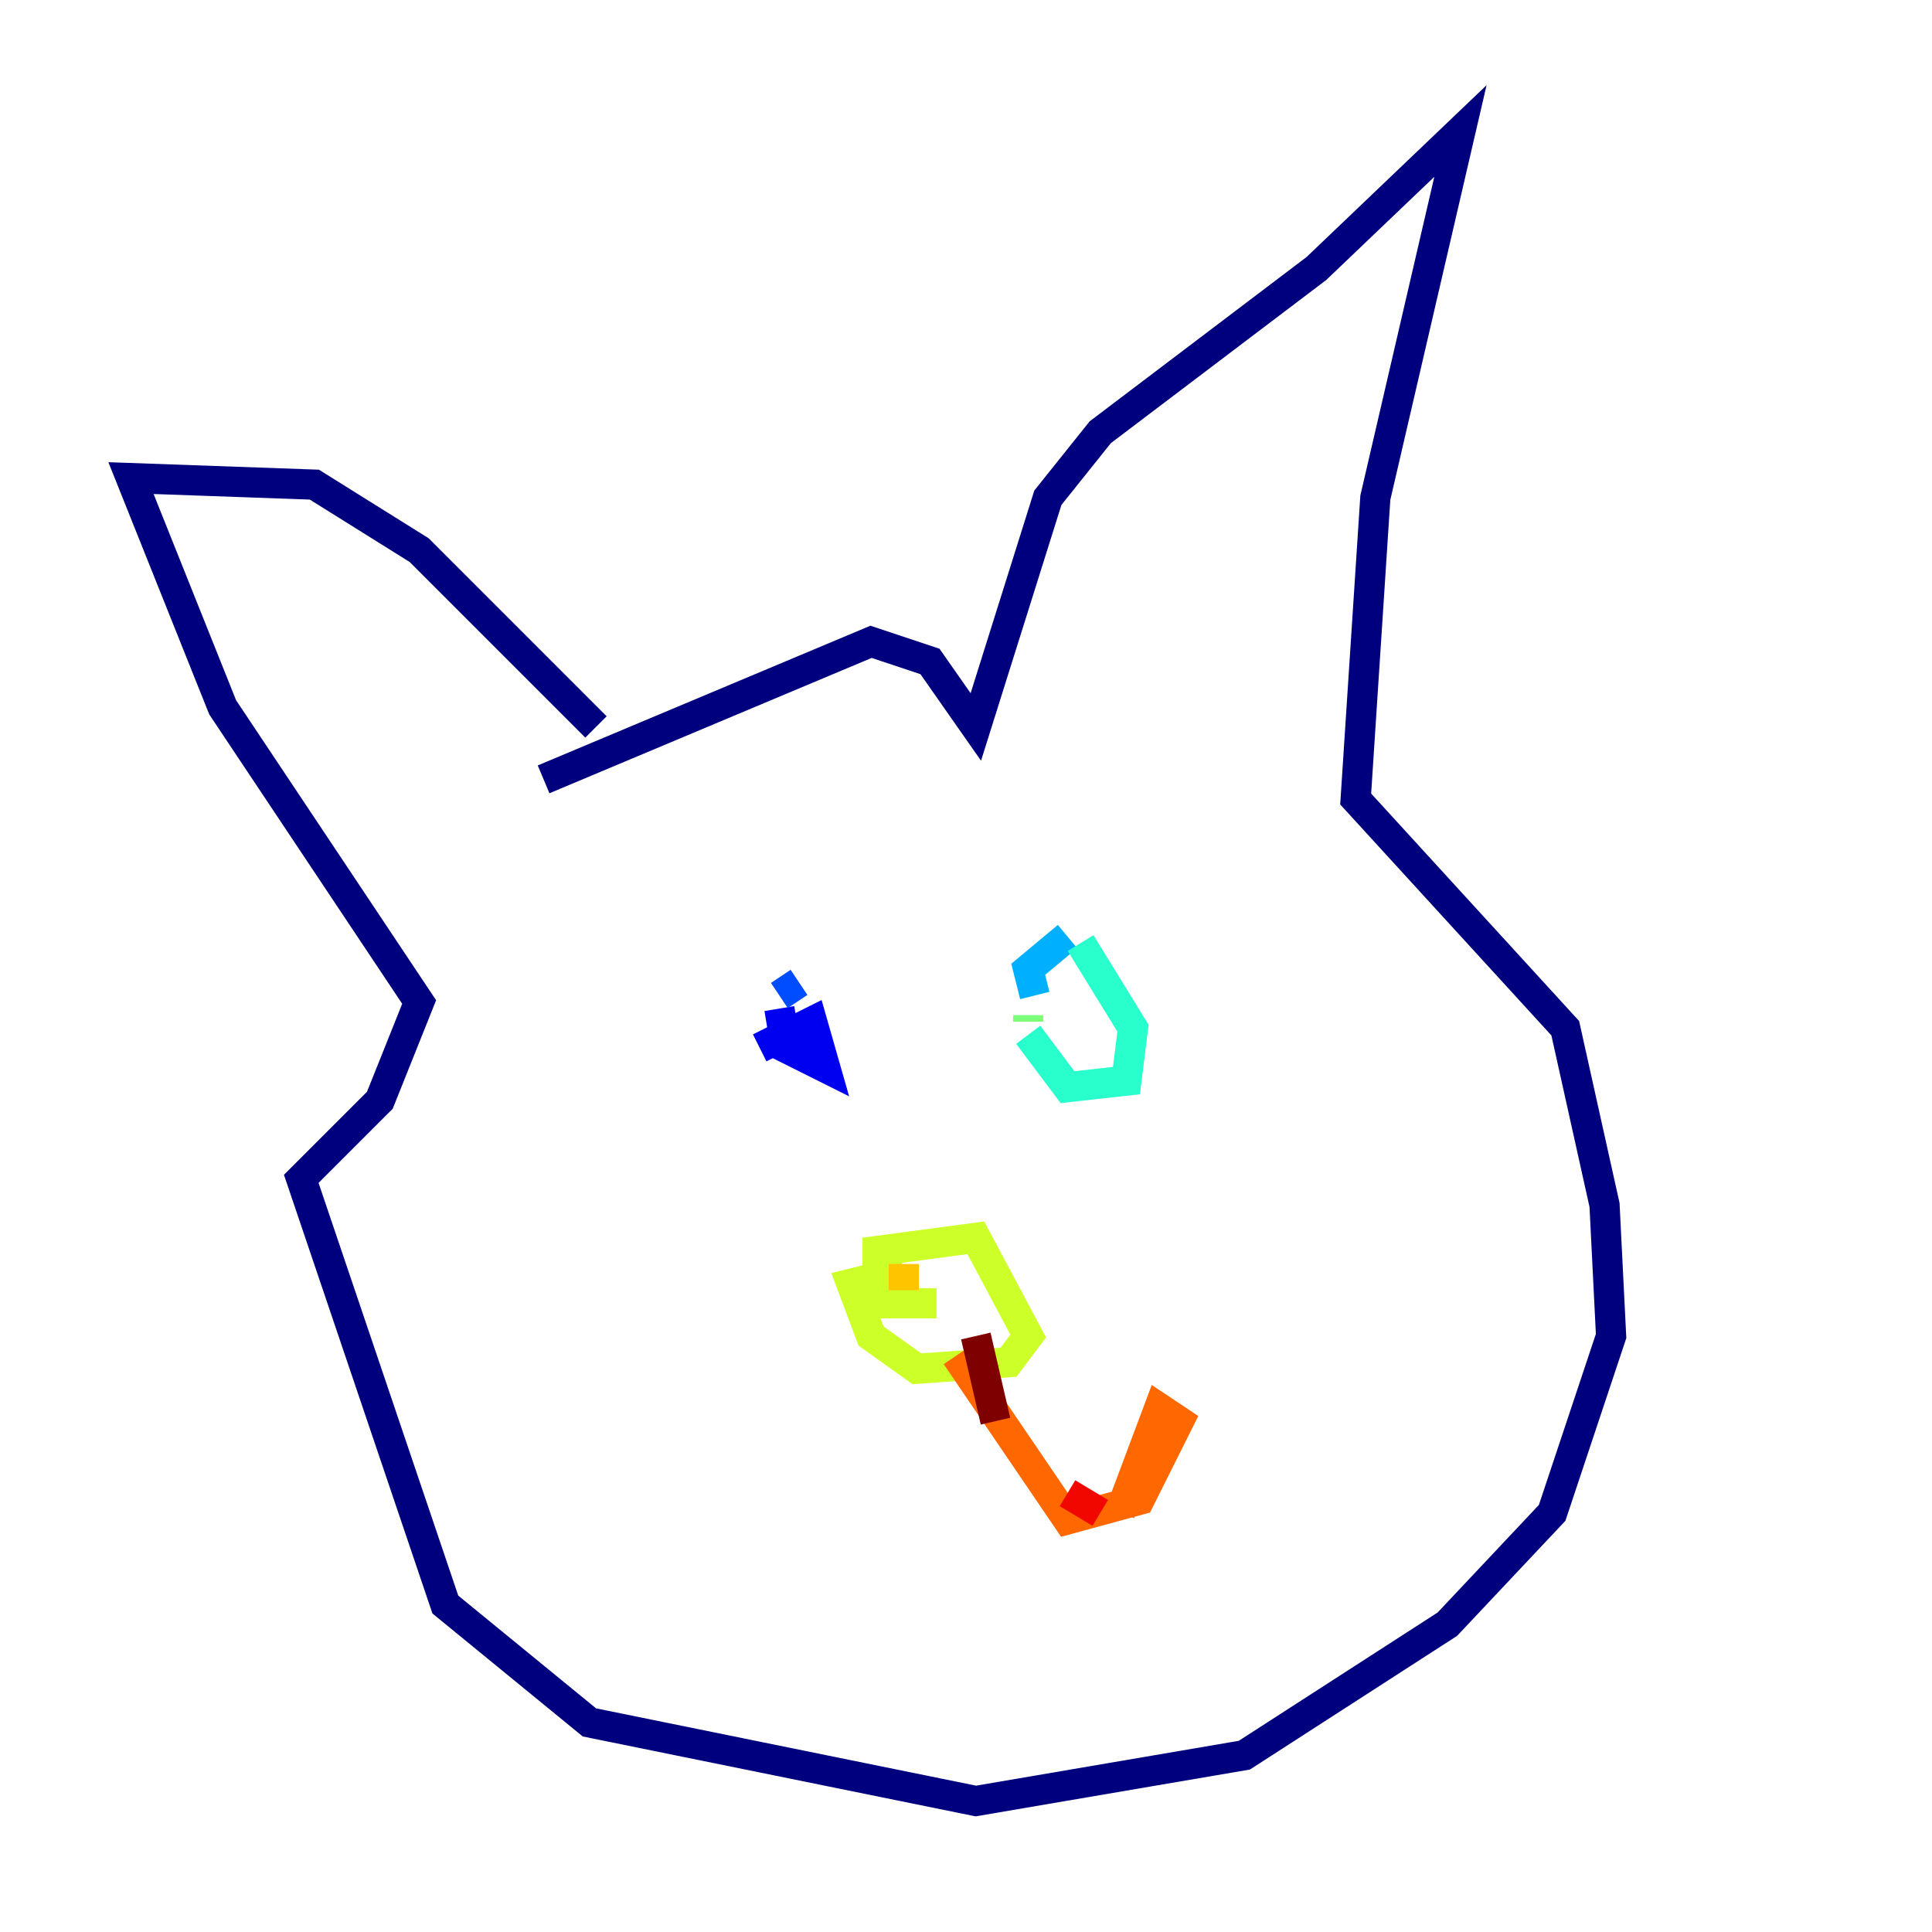 <?xml version="1.0" encoding="utf-8" ?>
<svg baseProfile="tiny" height="128" version="1.2" viewBox="0,0,128,128" width="128" xmlns="http://www.w3.org/2000/svg" xmlns:ev="http://www.w3.org/2001/xml-events" xmlns:xlink="http://www.w3.org/1999/xlink"><defs /><polyline fill="none" points="36.014,51.634 57.709,42.522 61.614,43.824 64.651,48.163 69.424,32.976 72.895,28.637 87.214,17.79 96.759,8.678 91.119,32.976 89.817,52.936 103.702,68.122 106.305,79.837 106.739,88.515 102.834,100.231 95.891,107.607 82.441,116.285 64.651,119.322 39.051,114.115 29.505,106.305 19.959,78.102 25.166,72.895 27.77,66.386 14.752,46.861 8.678,31.675 20.827,32.108 27.77,36.447 39.485,48.163" stroke="#00007f" stroke-width="2" /><polyline fill="none" points="50.332,69.424 53.803,67.688 54.671,70.725 52.068,69.424 51.634,66.82" stroke="#0000f1" stroke-width="2" /><polyline fill="none" points="51.634,65.953 52.936,65.085" stroke="#004cff" stroke-width="2" /><polyline fill="none" points="68.556,65.953 68.122,64.217 70.725,62.047" stroke="#00b0ff" stroke-width="2" /><polyline fill="none" points="71.593,62.481 75.064,68.122 74.63,71.593 70.725,72.027 68.122,68.556" stroke="#29ffcd" stroke-width="2" /><polyline fill="none" points="68.122,67.254 68.122,67.688" stroke="#7cff79" stroke-width="2" /><polyline fill="none" points="62.047,86.346 58.142,86.346 58.142,82.875 64.651,82.007 68.122,88.515 66.82,90.251 60.746,90.685 57.709,88.515 56.407,85.044 59.878,84.176" stroke="#cdff29" stroke-width="2" /><polyline fill="none" points="59.878,83.742 59.878,85.478" stroke="#ffc400" stroke-width="2" /><polyline fill="none" points="63.349,89.817 70.725,100.664 75.498,99.363 78.102,94.156 76.8,93.288 74.197,100.231" stroke="#ff6700" stroke-width="2" /><polyline fill="none" points="72.895,100.231 70.725,98.929" stroke="#f10700" stroke-width="2" /><polyline fill="none" points="64.651,88.515 65.953,94.156" stroke="#7f0000" stroke-width="2" /></svg>